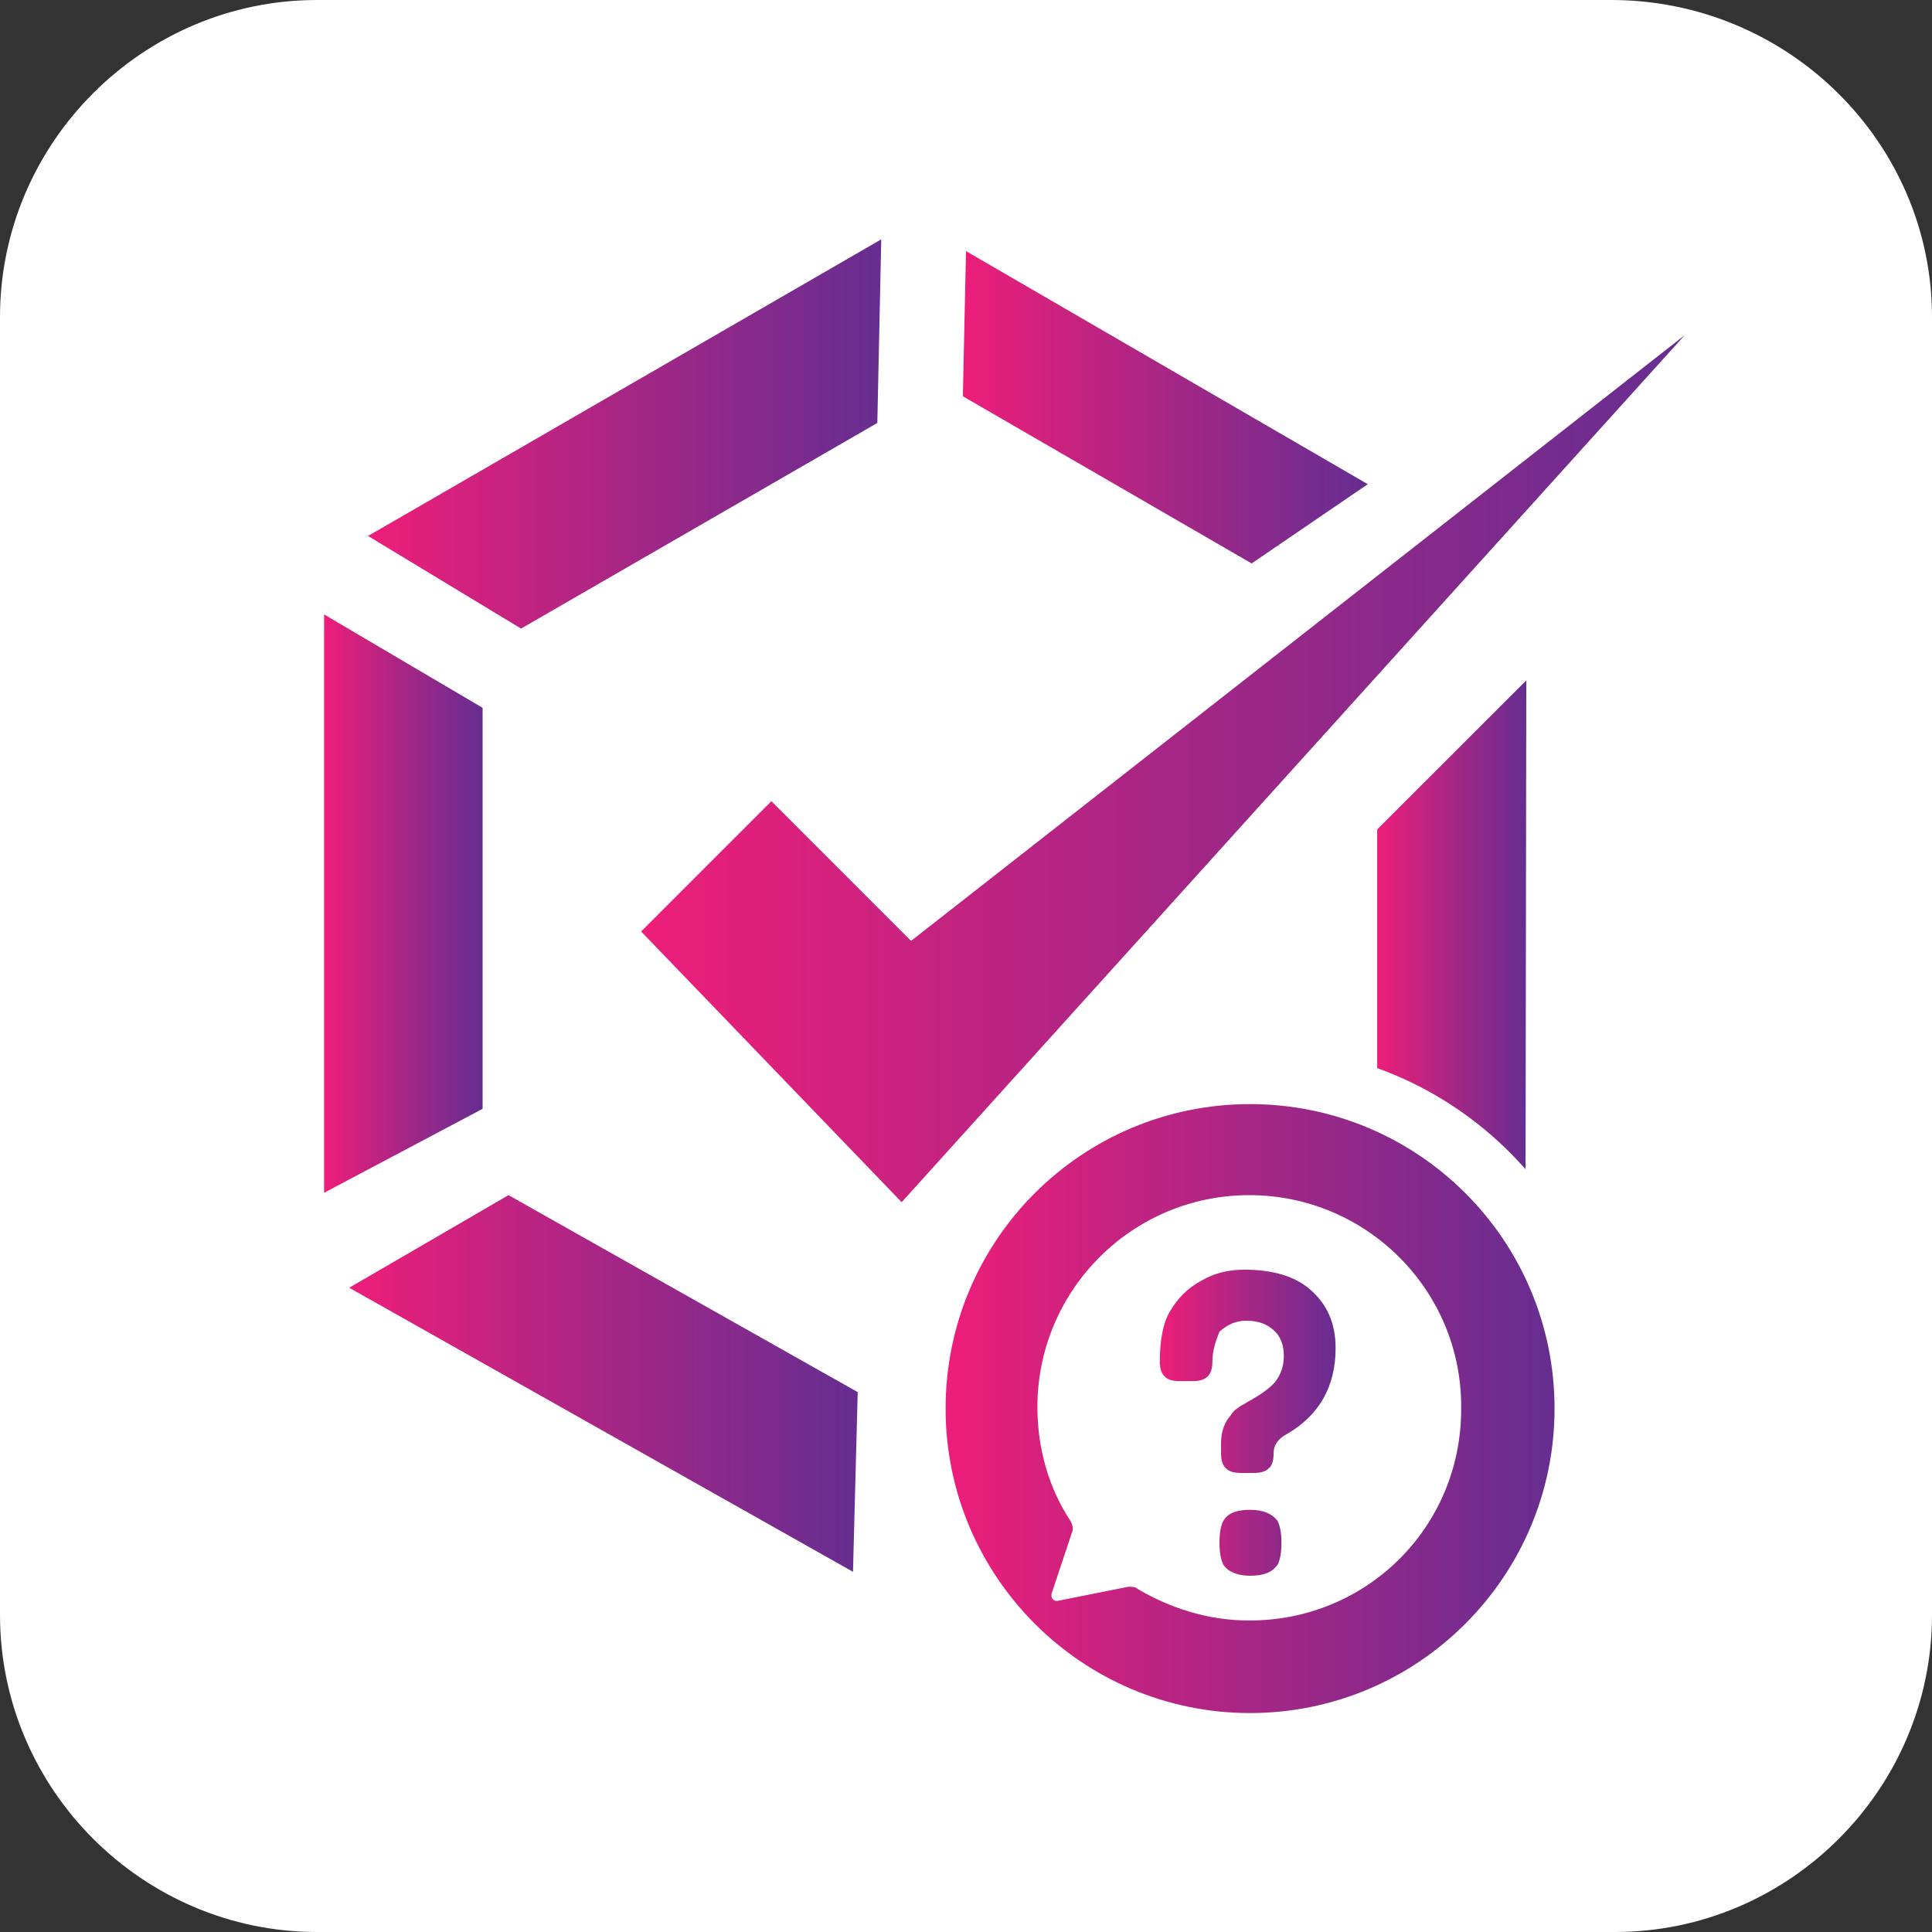 <?xml version="1.0" encoding="utf-8"?>
<!-- Generator: Adobe Illustrator 24.1.2, SVG Export Plug-In . SVG Version: 6.00 Build 0)  -->
<!DOCTYPE svg PUBLIC "-//W3C//DTD SVG 1.1//EN" "http://www.w3.org/Graphics/SVG/1.1/DTD/svg11.dtd">
<svg version="1.1" xmlns:x="http://ns.adobe.com/Extensibility/1.0/" xmlns:i="http://ns.adobe.com/AdobeIllustrator/10.0/" xmlns:graph="http://ns.adobe.com/Graphs/1.0/"
	 xmlns="http://www.w3.org/2000/svg" xmlns:xlink="http://www.w3.org/1999/xlink" x="0px" y="0px" viewBox="0 0 246.2 246.2"
	 style="enable-background:new 0 0 246.2 246.2;" xml:space="preserve">
<rect x="0" y="0" width="246.2" height="246.2" fill="#333333" stroke="none"/>
<style type="text/css">
	.st0{display:none;}
	.st1{display:none;fill:#3DFFA5;}
	.st2{fill:#FFFFFF;}
	.st3{display:none;fill:#FFFFFF;}
	.st4{fill:url(#SVGID_1_);}
	.st5{fill:url(#SVGID_2_);}
	.st6{fill:url(#SVGID_3_);}
	.st7{fill:url(#SVGID_4_);}
	.st8{fill:url(#SVGID_5_);}
	.st9{fill:url(#SVGID_6_);}
	.st10{fill:url(#SVGID_7_);}
	.st11{fill:url(#SVGID_8_);}
	.st12{fill:url(#SVGID_9_);}
</style>
<g id="Layer_2" class="st0">
</g>
<g id="Layer_1">
	<rect class="st1" width="246.2" height="246.2"/>
	<path class="st2" d="M246.2,205.8c0,22.2-18.2,40.4-40.4,40.4H40.4C18.2,246.2,0,228,0,205.8V40.4C0,18.2,18.2,0,40.4,0h164.9
		c22.6,0,40.9,18.2,40.9,40.4V205.8z"/>
	<ellipse class="st3" cx="123.1" cy="117" rx="24.9" ry="25"/>
	<g>
		<g>
			<linearGradient id="SVGID_1_" gradientUnits="userSpaceOnUse" x1="41.284" y1="115.177" x2="61.48" y2="115.177">
				<stop  offset="0" style="stop-color:#ED1E79"/>
				<stop  offset="0.573" style="stop-color:#9D2787"/>
				<stop  offset="1" style="stop-color:#662D91"/>
			</linearGradient>
			<polygon class="st4" points="41.3,78.3 41.3,152 61.5,141.3 61.5,90.2 			"/>
			<linearGradient id="SVGID_2_" gradientUnits="userSpaceOnUse" x1="44.55" y1="176.31" x2="109.308" y2="176.31">
				<stop  offset="0" style="stop-color:#ED1E79"/>
				<stop  offset="0.573" style="stop-color:#9D2787"/>
				<stop  offset="1" style="stop-color:#662D91"/>
			</linearGradient>
			<polygon class="st5" points="44.5,164.1 108.7,200.3 109.3,177.4 64.8,152.3 			"/>
			<linearGradient id="SVGID_3_" gradientUnits="userSpaceOnUse" x1="124.987" y1="177.277" x2="188.564" y2="177.277">
				<stop  offset="0" style="stop-color:#8CC63F"/>
				<stop  offset="0.53" style="stop-color:#499121"/>
				<stop  offset="1" style="stop-color:#126608"/>
			</linearGradient>
			<polygon class="st6" points="125,201.9 188.6,164.7 169.1,152.7 125,178.5 			"/>
			<linearGradient id="SVGID_4_" gradientUnits="userSpaceOnUse" x1="175.496" y1="119.938" x2="194.475" y2="119.938">
				<stop  offset="0" style="stop-color:#ED1E79"/>
				<stop  offset="0.573" style="stop-color:#9D2787"/>
				<stop  offset="1" style="stop-color:#662D91"/>
			</linearGradient>
			<polygon class="st7" points="194.4,153.2 194.5,86.7 175.5,105.7 175.5,144 			"/>
			<linearGradient id="SVGID_5_" gradientUnits="userSpaceOnUse" x1="46.867" y1="55.311" x2="112.322" y2="55.311">
				<stop  offset="0" style="stop-color:#ED1E79"/>
				<stop  offset="0.573" style="stop-color:#9D2787"/>
				<stop  offset="1" style="stop-color:#662D91"/>
			</linearGradient>
			<polygon class="st8" points="112.3,30.5 46.9,68.3 66.4,80.1 111.8,53.9 			"/>
			<linearGradient id="SVGID_6_" gradientUnits="userSpaceOnUse" x1="122.667" y1="51.947" x2="174.341" y2="51.947">
				<stop  offset="0" style="stop-color:#ED1E79"/>
				<stop  offset="0.573" style="stop-color:#9D2787"/>
				<stop  offset="1" style="stop-color:#662D91"/>
			</linearGradient>
			<polygon class="st9" points="174.3,61.7 123.1,32 122.7,50.5 159.5,71.8 			"/>
			<linearGradient id="SVGID_7_" gradientUnits="userSpaceOnUse" x1="81.676" y1="97.951" x2="214.733" y2="97.951">
				<stop  offset="0" style="stop-color:#ED1E79"/>
				<stop  offset="0.573" style="stop-color:#9D2787"/>
				<stop  offset="1" style="stop-color:#662D91"/>
			</linearGradient>
			<polygon class="st10" points="98.3,102.1 81.7,118.7 114.9,153.2 214.7,42.7 116.1,119.9 			"/>
		</g>
		<path class="st2" d="M205.9,179.5c0,25.4-20.6,46-46,46s-47.1-19.6-47.1-45s21.6-47.1,47.1-47.1S205.9,154.1,205.9,179.5z"/>
		<g>
			<linearGradient id="SVGID_8_" gradientUnits="userSpaceOnUse" x1="120.569" y1="179.48" x2="198.071" y2="179.48">
				<stop  offset="0" style="stop-color:#ED1E79"/>
				<stop  offset="0.573" style="stop-color:#9D2787"/>
				<stop  offset="1" style="stop-color:#662D91"/>
			</linearGradient>
			<path class="st11" d="M159.3,140.7c-21.4,0-38.8,17.3-38.8,38.8c0,21.4,17.4,38.8,38.8,38.8s38.8-17.4,38.8-38.8
				C198.1,158,180.7,140.7,159.3,140.7z M159.1,206.5c-5.2,0-10-1.6-14.1-4c-0.3-0.3-0.8-0.3-1.2-0.3l-9,1.8
				c-0.5,0.1-0.9-0.3-0.8-0.9l2.6-7.8c0.2-0.4,0.1-1-0.2-1.5c-2.7-4.1-4.2-9.1-4.2-14.5c0-14.9,12.1-27,27-27s27.1,12.1,27,27.1
				C186.3,194.6,174.1,206.6,159.1,206.5z"/>
		</g>
	</g>
	<g>
		<linearGradient id="SVGID_9_" gradientUnits="userSpaceOnUse" x1="147.994" y1="181.352" x2="170.475" y2="181.352">
			<stop  offset="0" style="stop-color:#ED1E79"/>
			<stop  offset="0.573" style="stop-color:#9D2787"/>
			<stop  offset="1" style="stop-color:#662D91"/>
		</linearGradient>
		<path class="st12" d="M154.5,173.5c0,0.9-0.2,1.5-0.6,1.9c-0.4,0.4-1,0.6-1.9,0.6h-1.7c-0.9,0-1.5-0.2-1.9-0.6
			c-0.4-0.4-0.6-1-0.6-1.9c0-2.7,0.4-4.9,1.3-6.4c1-1.7,2.3-3,4-3.9c1.7-1,3.5-1.4,5.5-1.4c3.5,0,6.3,0.8,8.2,2.4
			c2.3,1.9,3.4,4.4,3.4,7.6c0,4.9-2.1,8.6-6.3,11c-1.1,0.6-1.6,1.4-1.6,2.4c0,0.9-0.2,1.6-0.6,1.9c-0.4,0.4-1,0.6-1.9,0.6h-1.7
			c-0.9,0-1.5-0.2-1.9-0.6c-0.4-0.4-0.6-1-0.6-1.9V184c0-1.5,0.4-2.7,1.2-3.6c0.2-0.3,0.4-0.6,0.7-0.8c0.3-0.2,0.5-0.4,0.7-0.5
			c0.2-0.1,0.4-0.2,0.7-0.4c0.3-0.2,0.6-0.3,0.7-0.4c1.4-0.8,2.4-1.6,2.9-2.2c0.7-0.9,1.1-2,1.1-3.3c0-1.4-0.4-2.5-1.3-3.3
			c-0.9-0.8-2-1.2-3.5-1.2c-1.3,0-2.4,0.5-3.4,1.4C155,170.7,154.5,172,154.5,173.5z M163.3,196.6c0,1.3-0.2,2.3-0.5,2.8
			c-0.7,1-1.8,1.4-3.5,1.4c-1.6,0-2.8-0.5-3.4-1.4c-0.3-0.6-0.5-1.5-0.5-2.8c0-1.3,0.2-2.3,0.5-2.8c0.6-1,1.7-1.4,3.4-1.4
			c1.7,0,2.8,0.5,3.5,1.4C163.1,194.4,163.3,195.3,163.3,196.6z"/>
	</g>
</g>
</svg>
